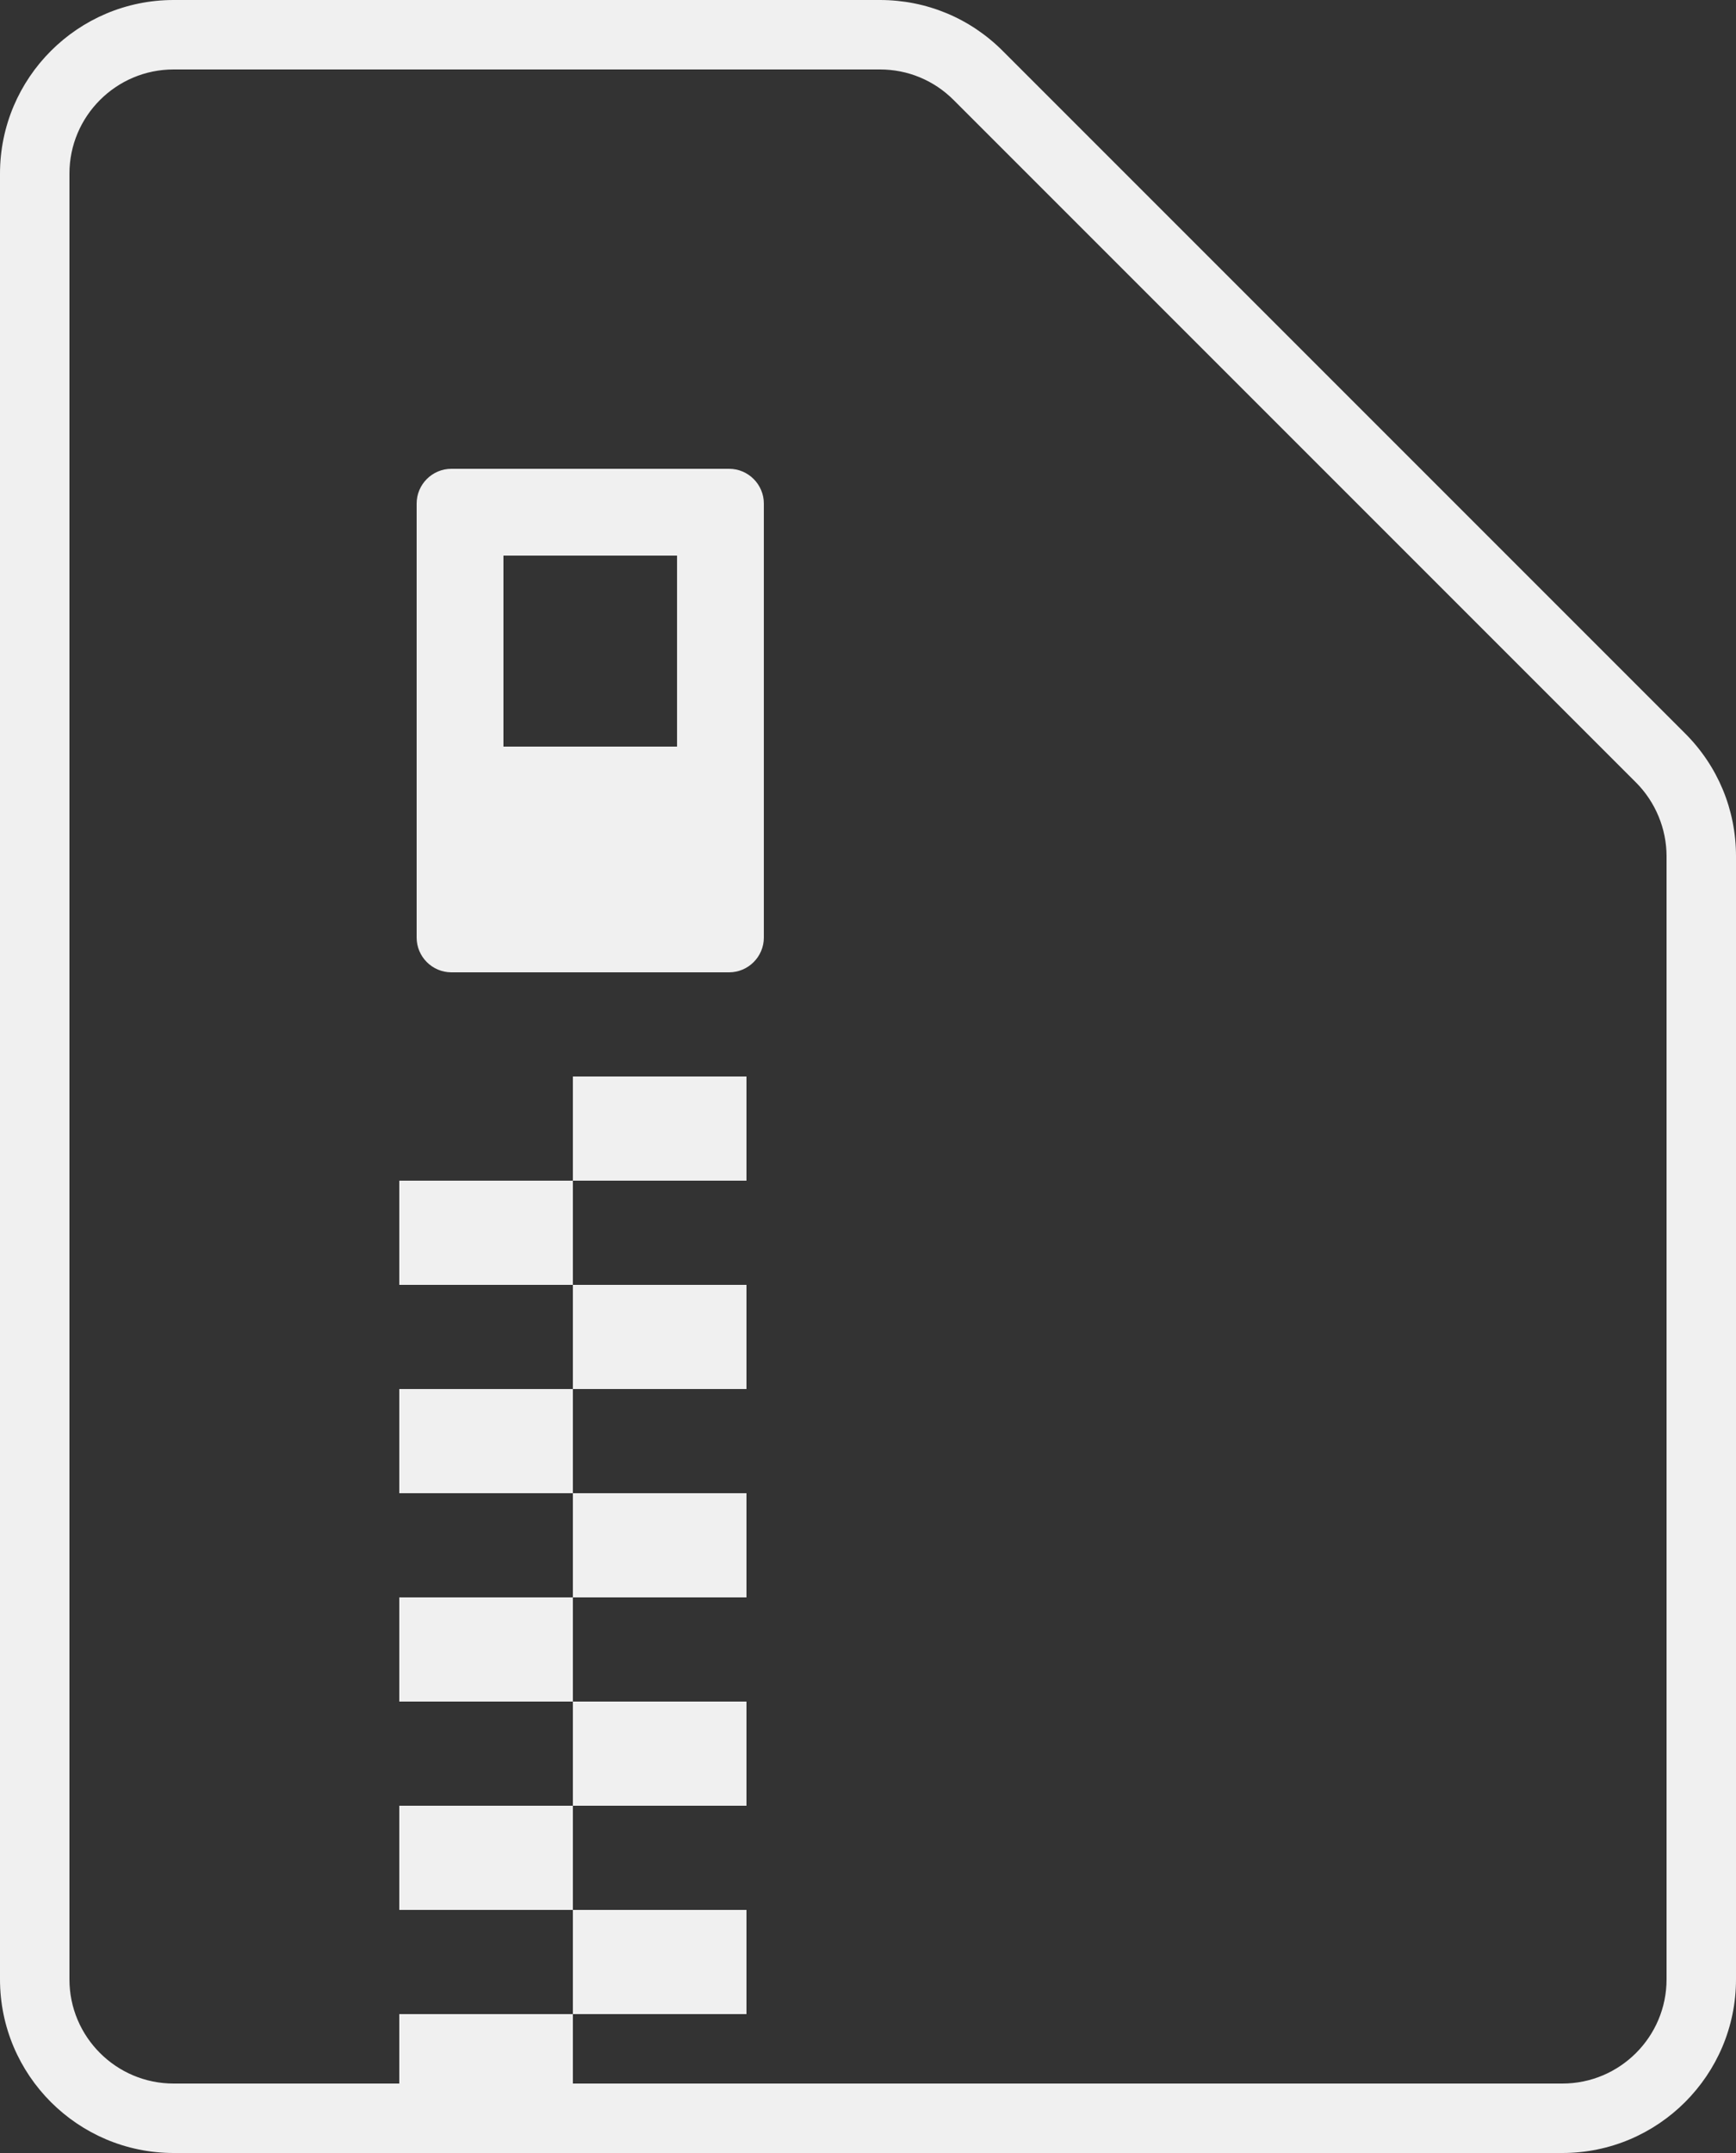 <svg width="100" height="124" viewBox="0 0 100 124" fill="none" xmlns="http://www.w3.org/2000/svg">
<rect x="0" y="0" width="100" height="124" fill="#333333" stroke="none"/>
<path d="M90 124H10C4.486 124 0 119.514 0 114V10C0 4.486 4.486 0 10 0H50.687C53.358 0 55.87 1.041 57.757 2.929L97.071 42.243C98.96 44.132 100 46.642 100 49.313V114C100 119.514 95.514 124 90 124ZM10 4C6.691 4 4 6.691 4 10V114C4 117.309 6.691 120 10 120H90C93.309 120 96 117.309 96 114V49.313C96 47.734 95.359 46.188 94.243 45.071L54.929 5.757C53.796 4.624 52.289 4 50.687 4H10Z" fill="#F0F0F0"/>
<path d="M43 110H33V116H43V110Z" fill="#F0F0F0"/>
<path d="M33 116H23V122H33V116Z" fill="#F0F0F0"/>
<path d="M43 98H33V104H43V98Z" fill="#F0F0F0"/>
<path d="M33 104H23V110H33V104Z" fill="#F0F0F0"/>
<path d="M43 86H33V92H43V86Z" fill="#F0F0F0"/>
<path d="M33 92H23V98H33V92Z" fill="#F0F0F0"/>
<path d="M43 74H33V80H43V74Z" fill="#F0F0F0"/>
<path d="M33 80H23V86H33V80Z" fill="#F0F0F0"/>
<path d="M43 62H33V68H43V62Z" fill="#F0F0F0"/>
<path d="M33 68H23V74H33V68Z" fill="#F0F0F0"/>
<path d="M42 27H26C24.9 27 24 27.9 24 29V54C24 55.1 24.9 56 26 56H42C43.1 56 44 55.1 44 54V29C44 27.9 43.1 27 42 27ZM39 43H29V32H39V43Z" fill="#F0F0F0"/>
</svg>

